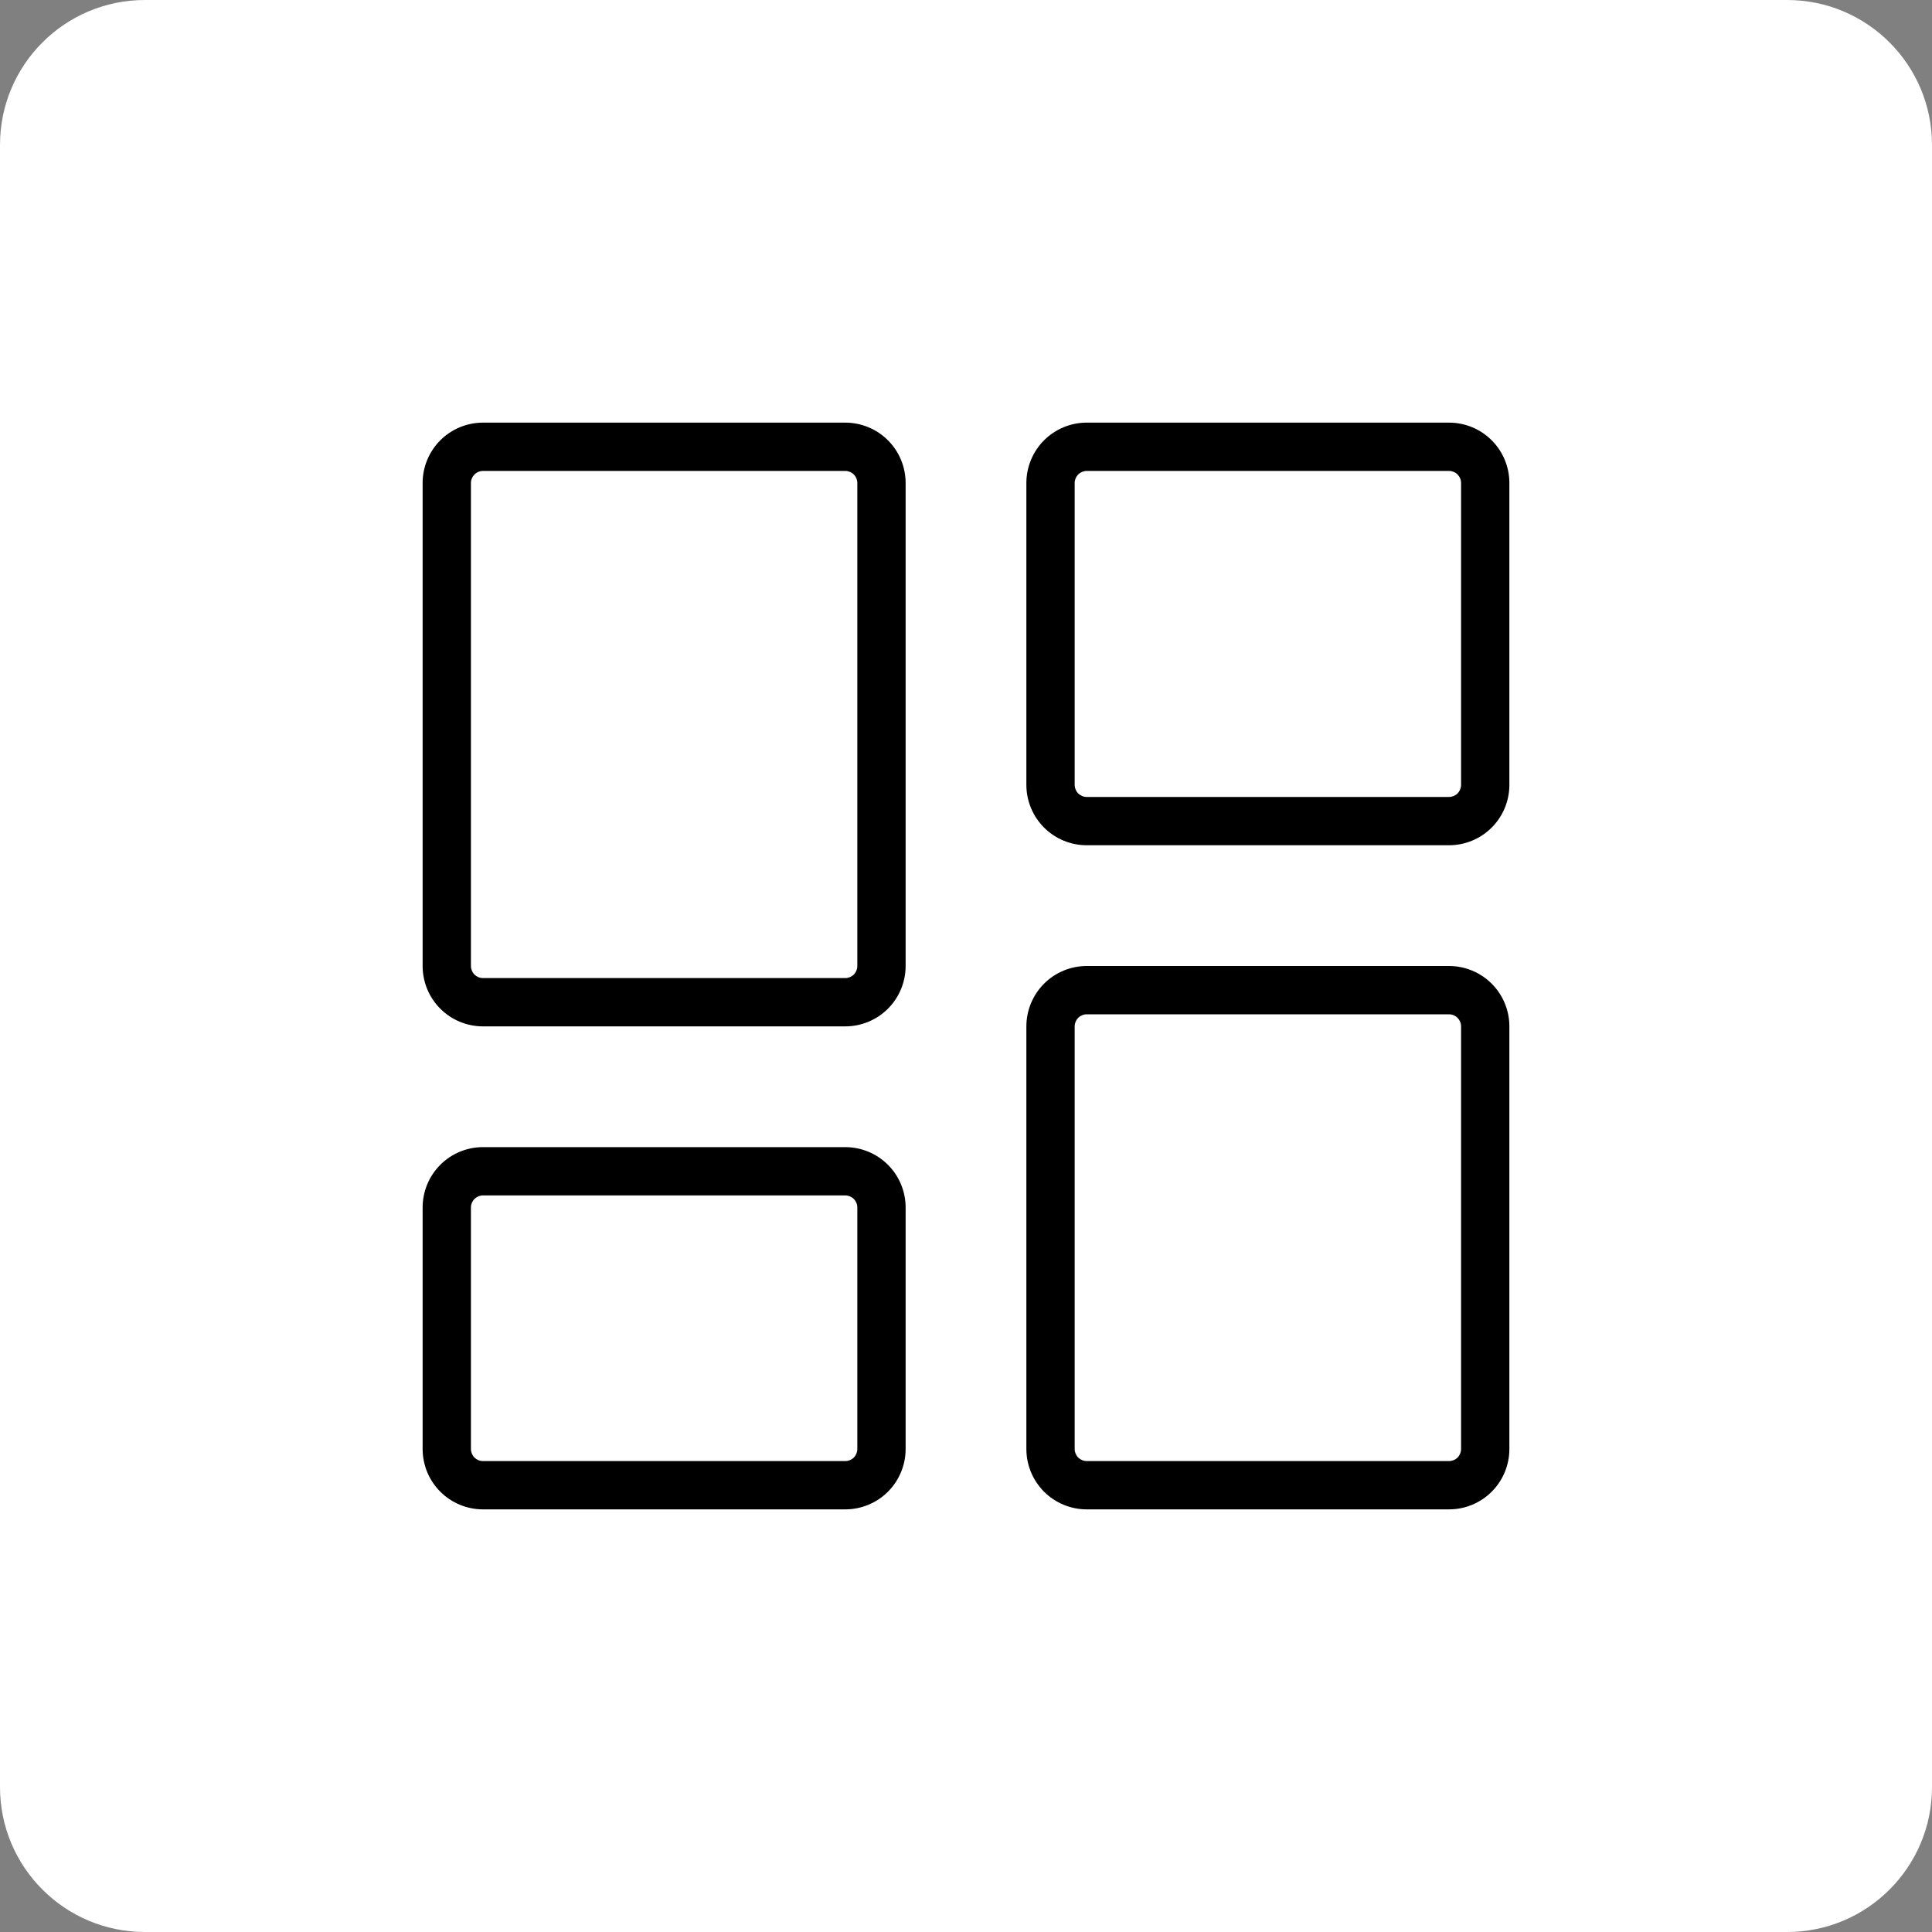 <svg width="80" height="80" viewBox="0 0 80 80" fill="none" xmlns="http://www.w3.org/2000/svg">
<rect x="0" y="0" width="80" height="80" fill="#808080" stroke="none"/>
<path d="M0 6C0 2.686 2.686 0 6 0H74C77.314 0 80 2.686 80 6V74C80 77.314 77.314 80 74 80H6C2.686 80 0 77.314 0 74V6Z" fill="white"/>
<path fill-rule="evenodd" clip-rule="evenodd" d="M20 40.5H35C35.133 40.5 35.26 40.447 35.354 40.354C35.447 40.26 35.5 40.133 35.5 40V20C35.5 19.867 35.447 19.74 35.354 19.646C35.26 19.553 35.133 19.5 35 19.5H20C19.867 19.5 19.74 19.553 19.646 19.646C19.553 19.74 19.5 19.867 19.5 20V40C19.5 40.133 19.553 40.26 19.646 40.354C19.74 40.447 19.867 40.5 20 40.5ZM19.5 60C19.5 60.133 19.553 60.26 19.646 60.354C19.74 60.447 19.867 60.5 20 60.5H35C35.133 60.5 35.26 60.447 35.354 60.354C35.447 60.26 35.5 60.133 35.5 60V50C35.5 49.867 35.447 49.74 35.354 49.646C35.26 49.553 35.133 49.5 35 49.5H20C19.867 49.5 19.74 49.553 19.646 49.646C19.553 49.74 19.5 49.867 19.5 50V60ZM44.5 60C44.5 60.133 44.553 60.26 44.646 60.354C44.74 60.447 44.867 60.5 45 60.5H60C60.133 60.5 60.26 60.447 60.354 60.354C60.447 60.26 60.5 60.133 60.5 60V42.5C60.5 42.367 60.447 42.24 60.354 42.146C60.26 42.053 60.133 42 60 42H45C44.867 42 44.74 42.053 44.646 42.146C44.553 42.24 44.5 42.367 44.5 42.5V60ZM45 33H60C60.133 33 60.26 32.947 60.354 32.854C60.447 32.76 60.5 32.633 60.5 32.5V20C60.5 19.867 60.447 19.74 60.354 19.646C60.26 19.553 60.133 19.5 60 19.5H45C44.867 19.5 44.74 19.553 44.646 19.646C44.553 19.74 44.5 19.867 44.5 20V32.5C44.5 32.633 44.553 32.76 44.646 32.854C44.74 32.947 44.867 33 45 33ZM35 42.5H20C19.337 42.5 18.701 42.237 18.232 41.768C17.763 41.299 17.5 40.663 17.5 40V20C17.5 19.337 17.763 18.701 18.232 18.232C18.701 17.763 19.337 17.5 20 17.5H35C35.663 17.5 36.299 17.763 36.768 18.232C37.237 18.701 37.5 19.337 37.5 20V40C37.5 40.663 37.237 41.299 36.768 41.768C36.299 42.237 35.663 42.5 35 42.5ZM18.232 61.768C17.763 61.299 17.5 60.663 17.5 60V50C17.5 49.337 17.763 48.701 18.232 48.232C18.701 47.763 19.337 47.5 20 47.5H35C35.663 47.5 36.299 47.763 36.768 48.232C37.237 48.701 37.5 49.337 37.5 50V60C37.5 60.663 37.237 61.299 36.768 61.768C36.299 62.237 35.663 62.5 35 62.5H20C19.337 62.5 18.701 62.237 18.232 61.768ZM43.232 61.768C42.763 61.299 42.5 60.663 42.5 60V42.5C42.5 41.837 42.763 41.201 43.232 40.732C43.701 40.263 44.337 40 45 40H60C60.663 40 61.299 40.263 61.768 40.732C62.237 41.201 62.5 41.837 62.5 42.5V60C62.5 60.663 62.237 61.299 61.768 61.768C61.299 62.237 60.663 62.5 60 62.5H45C44.337 62.5 43.701 62.237 43.232 61.768ZM60 35H45C44.337 35 43.701 34.737 43.232 34.268C42.763 33.799 42.5 33.163 42.5 32.5V20C42.5 19.337 42.763 18.701 43.232 18.232C43.701 17.763 44.337 17.5 45 17.5H60C60.663 17.5 61.299 17.763 61.768 18.232C62.237 18.701 62.5 19.337 62.5 20V32.5C62.5 33.163 62.237 33.799 61.768 34.268C61.299 34.737 60.663 35 60 35Z" fill="black"/>
</svg>
